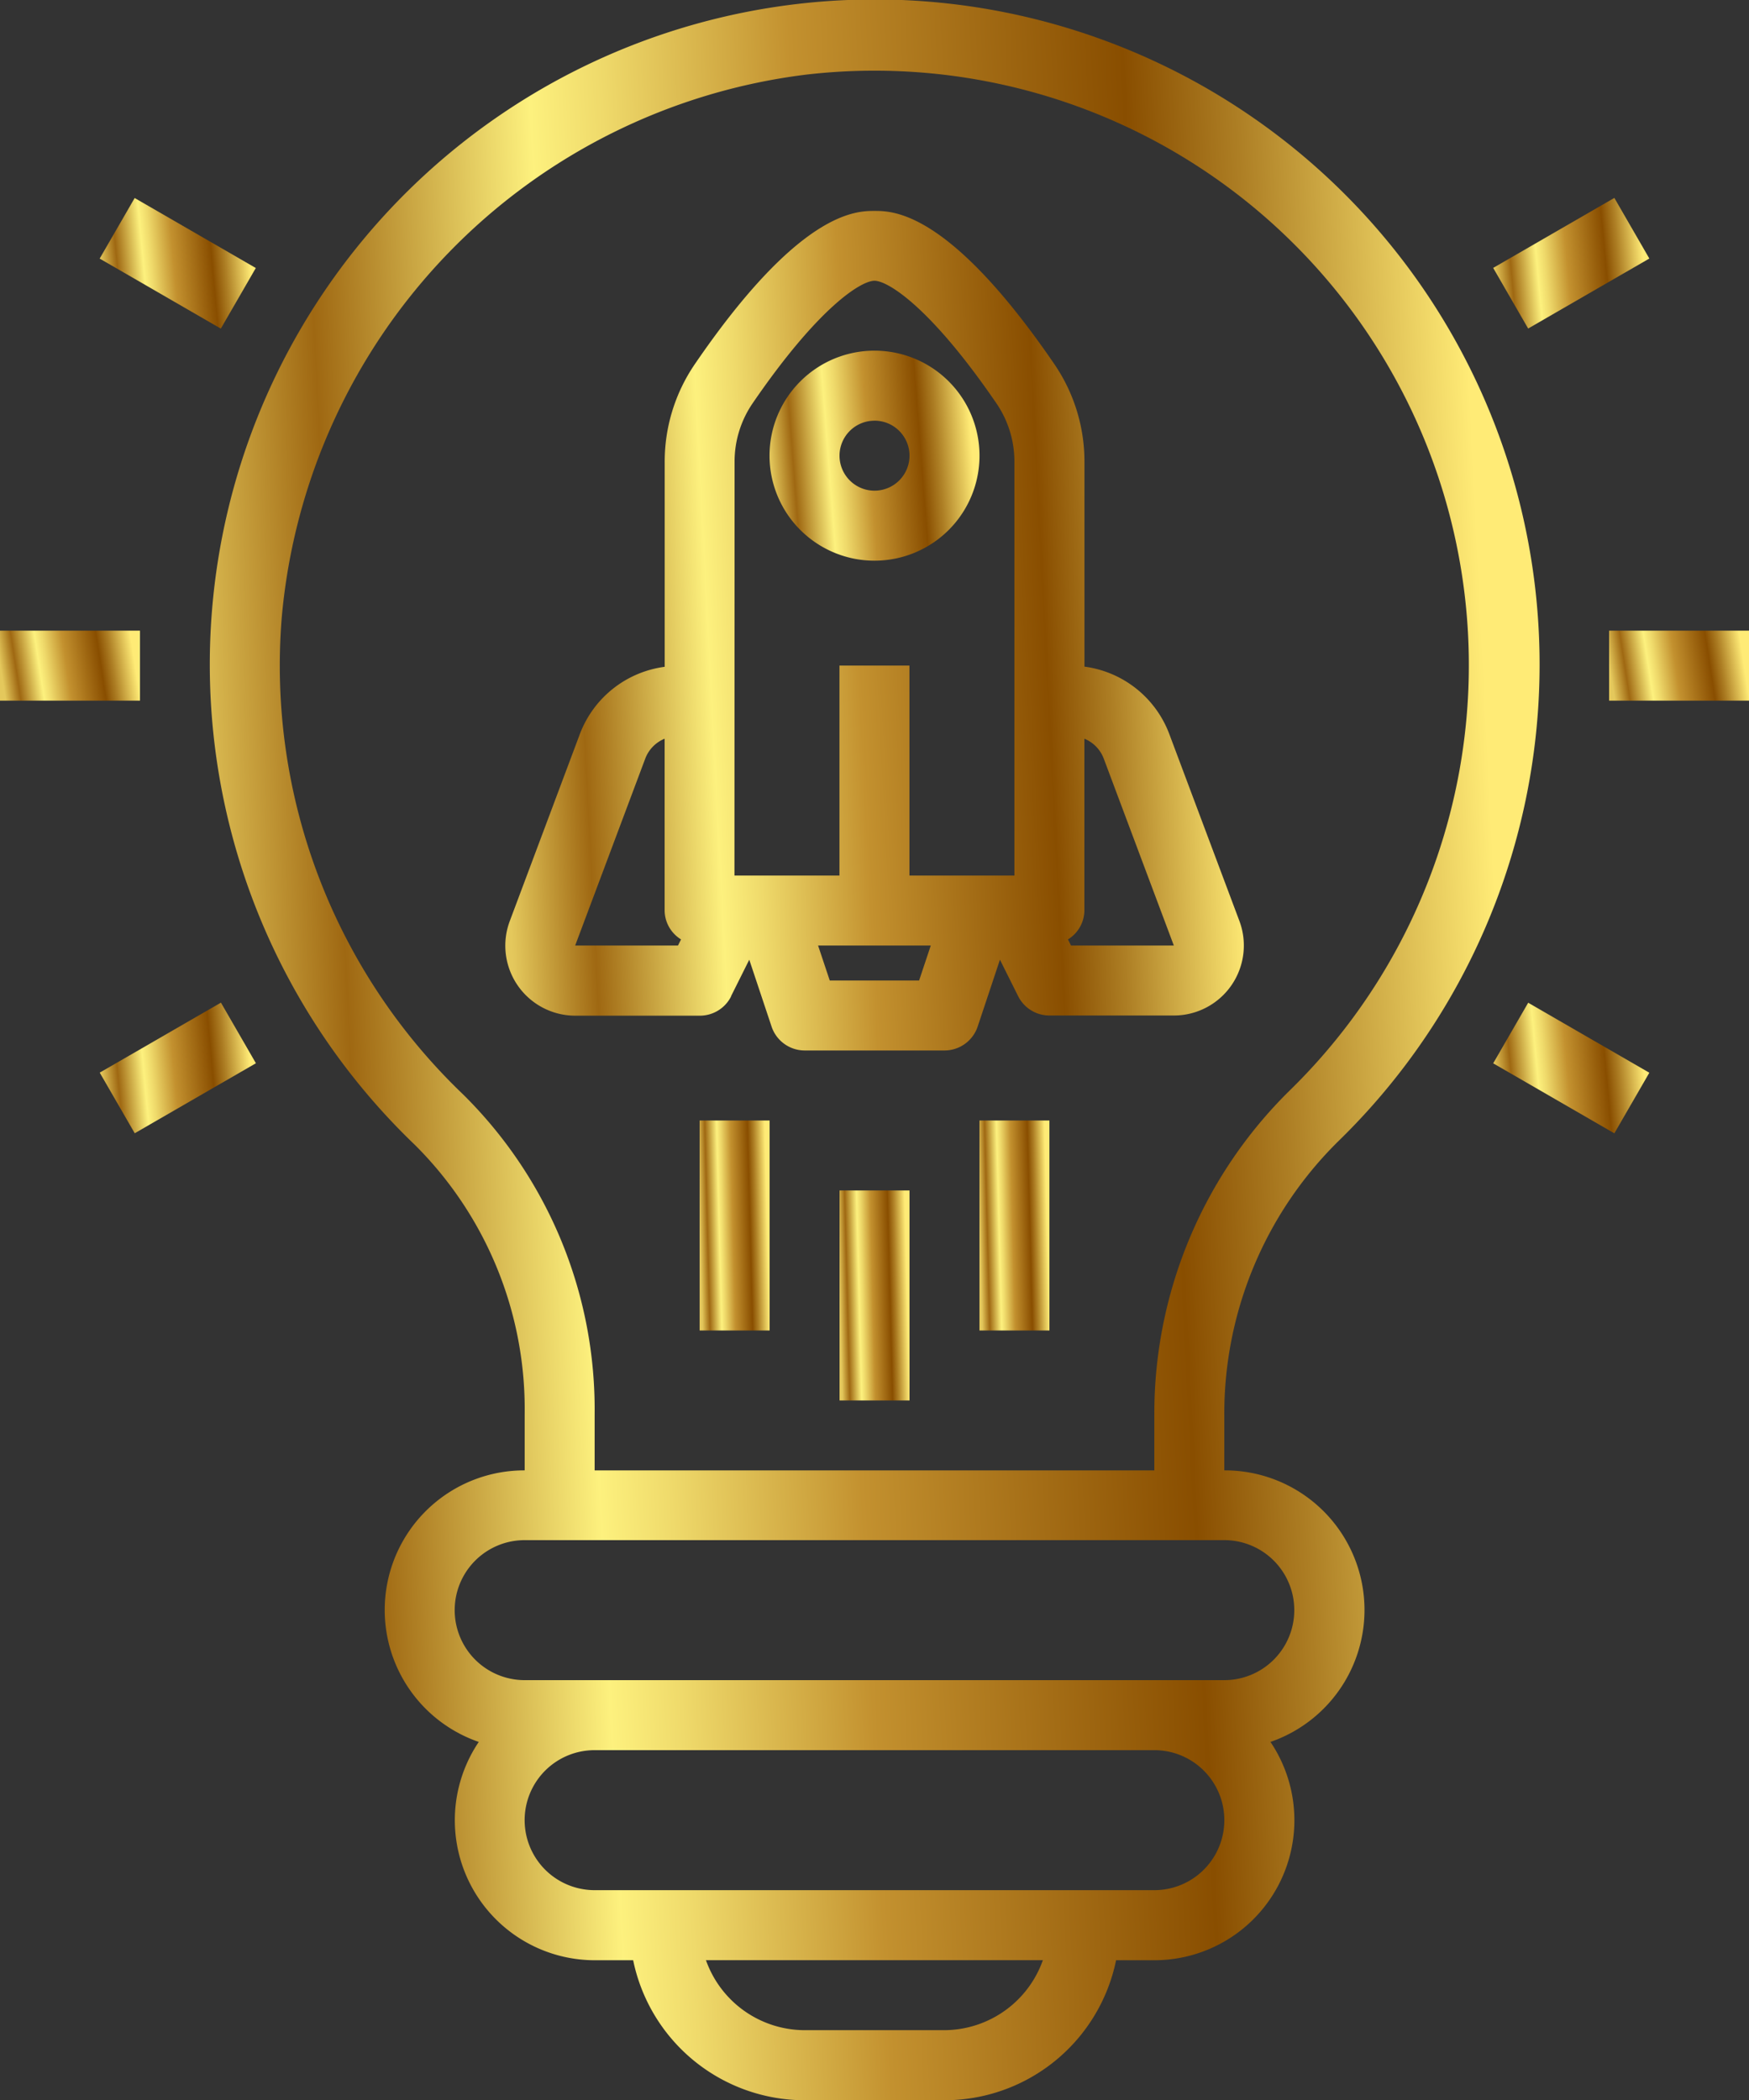 <svg xmlns="http://www.w3.org/2000/svg" xmlns:xlink="http://www.w3.org/1999/xlink" width="49.979" height="60" viewBox="0 0 49.979 60"><rect x="0" y="0" width="49.979" height="60" fill="#333333" stroke="none"/><defs><style>.a{fill:url(#a);}</style><linearGradient id="a" x1="0.963" y1="0.464" x2="0.005" y2="0.538" gradientUnits="objectBoundingBox"><stop offset="0" stop-color="#ffeb76"/><stop offset="0.169" stop-color="#ad7e24"/><stop offset="0.254" stop-color="#894e00"/><stop offset="0.51" stop-color="#c3912f"/><stop offset="0.541" stop-color="#cca13c"/><stop offset="0.657" stop-color="#efda6b"/><stop offset="0.712" stop-color="#fdf17e"/><stop offset="0.887" stop-color="#9f6812"/><stop offset="1" stop-color="#e4c85c"/></linearGradient></defs><g transform="translate(-0.09 0.014)"><path class="a" d="M77.075,41.993v-1.6a10.927,10.927,0,0,1,3.255-7.8,19,19,0,1,0-26.386.1,10.641,10.641,0,0,1,3.139,7.7v1.6a3.988,3.988,0,0,0-1.312,7.758,4,4,0,0,0,3.312,6.237h1.1a5.008,5.008,0,0,0,4.9,4h4a5.007,5.007,0,0,0,4.9-4h1.1a4,4,0,0,0,3.311-6.237,3.988,3.988,0,0,0-1.311-7.758ZM55.326,31.255A16.947,16.947,0,0,1,50.14,17.641,17.156,17.156,0,0,1,65.134,2.117,16.983,16.983,0,0,1,78.928,31.156a12.937,12.937,0,0,0-3.852,9.237v1.6H59.082v-1.6a12.648,12.648,0,0,0-3.756-9.138ZM69.078,57.986h-4a3,3,0,0,1-2.815-2h9.628a3,3,0,0,1-2.815,2Zm6-4H59.082a2,2,0,0,1,0-4H75.076a2,2,0,1,1,0,4Zm2-6H57.083a2,2,0,0,1,0-4H77.075a2,2,0,1,1,0,4Zm0,0" transform="translate(-42)"/><path class="a" d="M368.09,144.184h4v2h-4Zm0,0" transform="translate(-322.019 -126.181)"/><path class="a" d="M341.586,47.245l3.462-2,1,1.732-3.463,2Zm0,0" transform="translate(-298.827 -39.605)"/><path class="a" d="M22.883,46.993l1-1.731,3.462,2-1,1.731Zm0,0" transform="translate(-19.945 -39.619)"/><path class="a" d="M.09,144.184h4v2h-4Zm0,0" transform="translate(0 -126.181)"/><path class="a" d="M22.895,231.245l3.463-2,1,1.732-3.463,2Zm0,0" transform="translate(-19.955 -200.615)"/><path class="a" d="M341.586,230.989l1-1.731,3.462,2-1,1.731Zm0,0" transform="translate(-298.827 -200.625)"/><path class="a" d="M122.093,70.621l.52-1.041.637,1.909a1,1,0,0,0,.942.684h4a1,1,0,0,0,.948-.684l.636-1.909.52,1.041a1,1,0,0,0,.895.553h3.556a2,2,0,0,0,1.872-2.7l-2.006-5.348a3.011,3.011,0,0,0-2.422-1.919V55.365a4.93,4.93,0,0,0-.86-2.8c-2.995-4.377-4.607-4.377-5.137-4.377s-2.142,0-5.136,4.376a4.934,4.934,0,0,0-.862,2.805v5.843a3.011,3.011,0,0,0-2.422,1.916l-2.006,5.351a2,2,0,0,0,1.872,2.7h3.555a1,1,0,0,0,.9-.553Zm2.82-.447-.334-1H127.8l-.334,1Zm7.826-6.348,2.006,5.349h-2.938L131.72,69a.981.981,0,0,0,.469-.825V63.266a.992.992,0,0,1,.55.56Zm-10.546-8.461a2.95,2.95,0,0,1,.512-1.676c1.9-2.774,3.111-3.506,3.486-3.506s1.59.733,3.488,3.507a2.95,2.95,0,0,1,.511,1.675V67.176h-3v-6h-2v6h-3Zm-4.555,13.81,2.006-5.35a.994.994,0,0,1,.55-.559v4.909a.981.981,0,0,0,.469.825l-.087.174Zm0,0" transform="translate(-101.112 -42.176)"/><path class="a" d="M179.089,86.182a3,3,0,1,0-3-3A3,3,0,0,0,179.089,86.182Zm0-4a1,1,0,1,1-1,1A1,1,0,0,1,179.089,82.183Zm0,0" transform="translate(-154.009 -70.178)"/><path class="a" d="M192.09,272.184h2v6h-2Zm0,0" transform="translate(-168.01 -238.188)"/><path class="a" d="M224.09,256.184h2v6h-2Zm0,0" transform="translate(-196.012 -224.187)"/><path class="a" d="M160.09,256.184h2v6h-2Zm0,0" transform="translate(-140.008 -224.187)"/></g></svg>